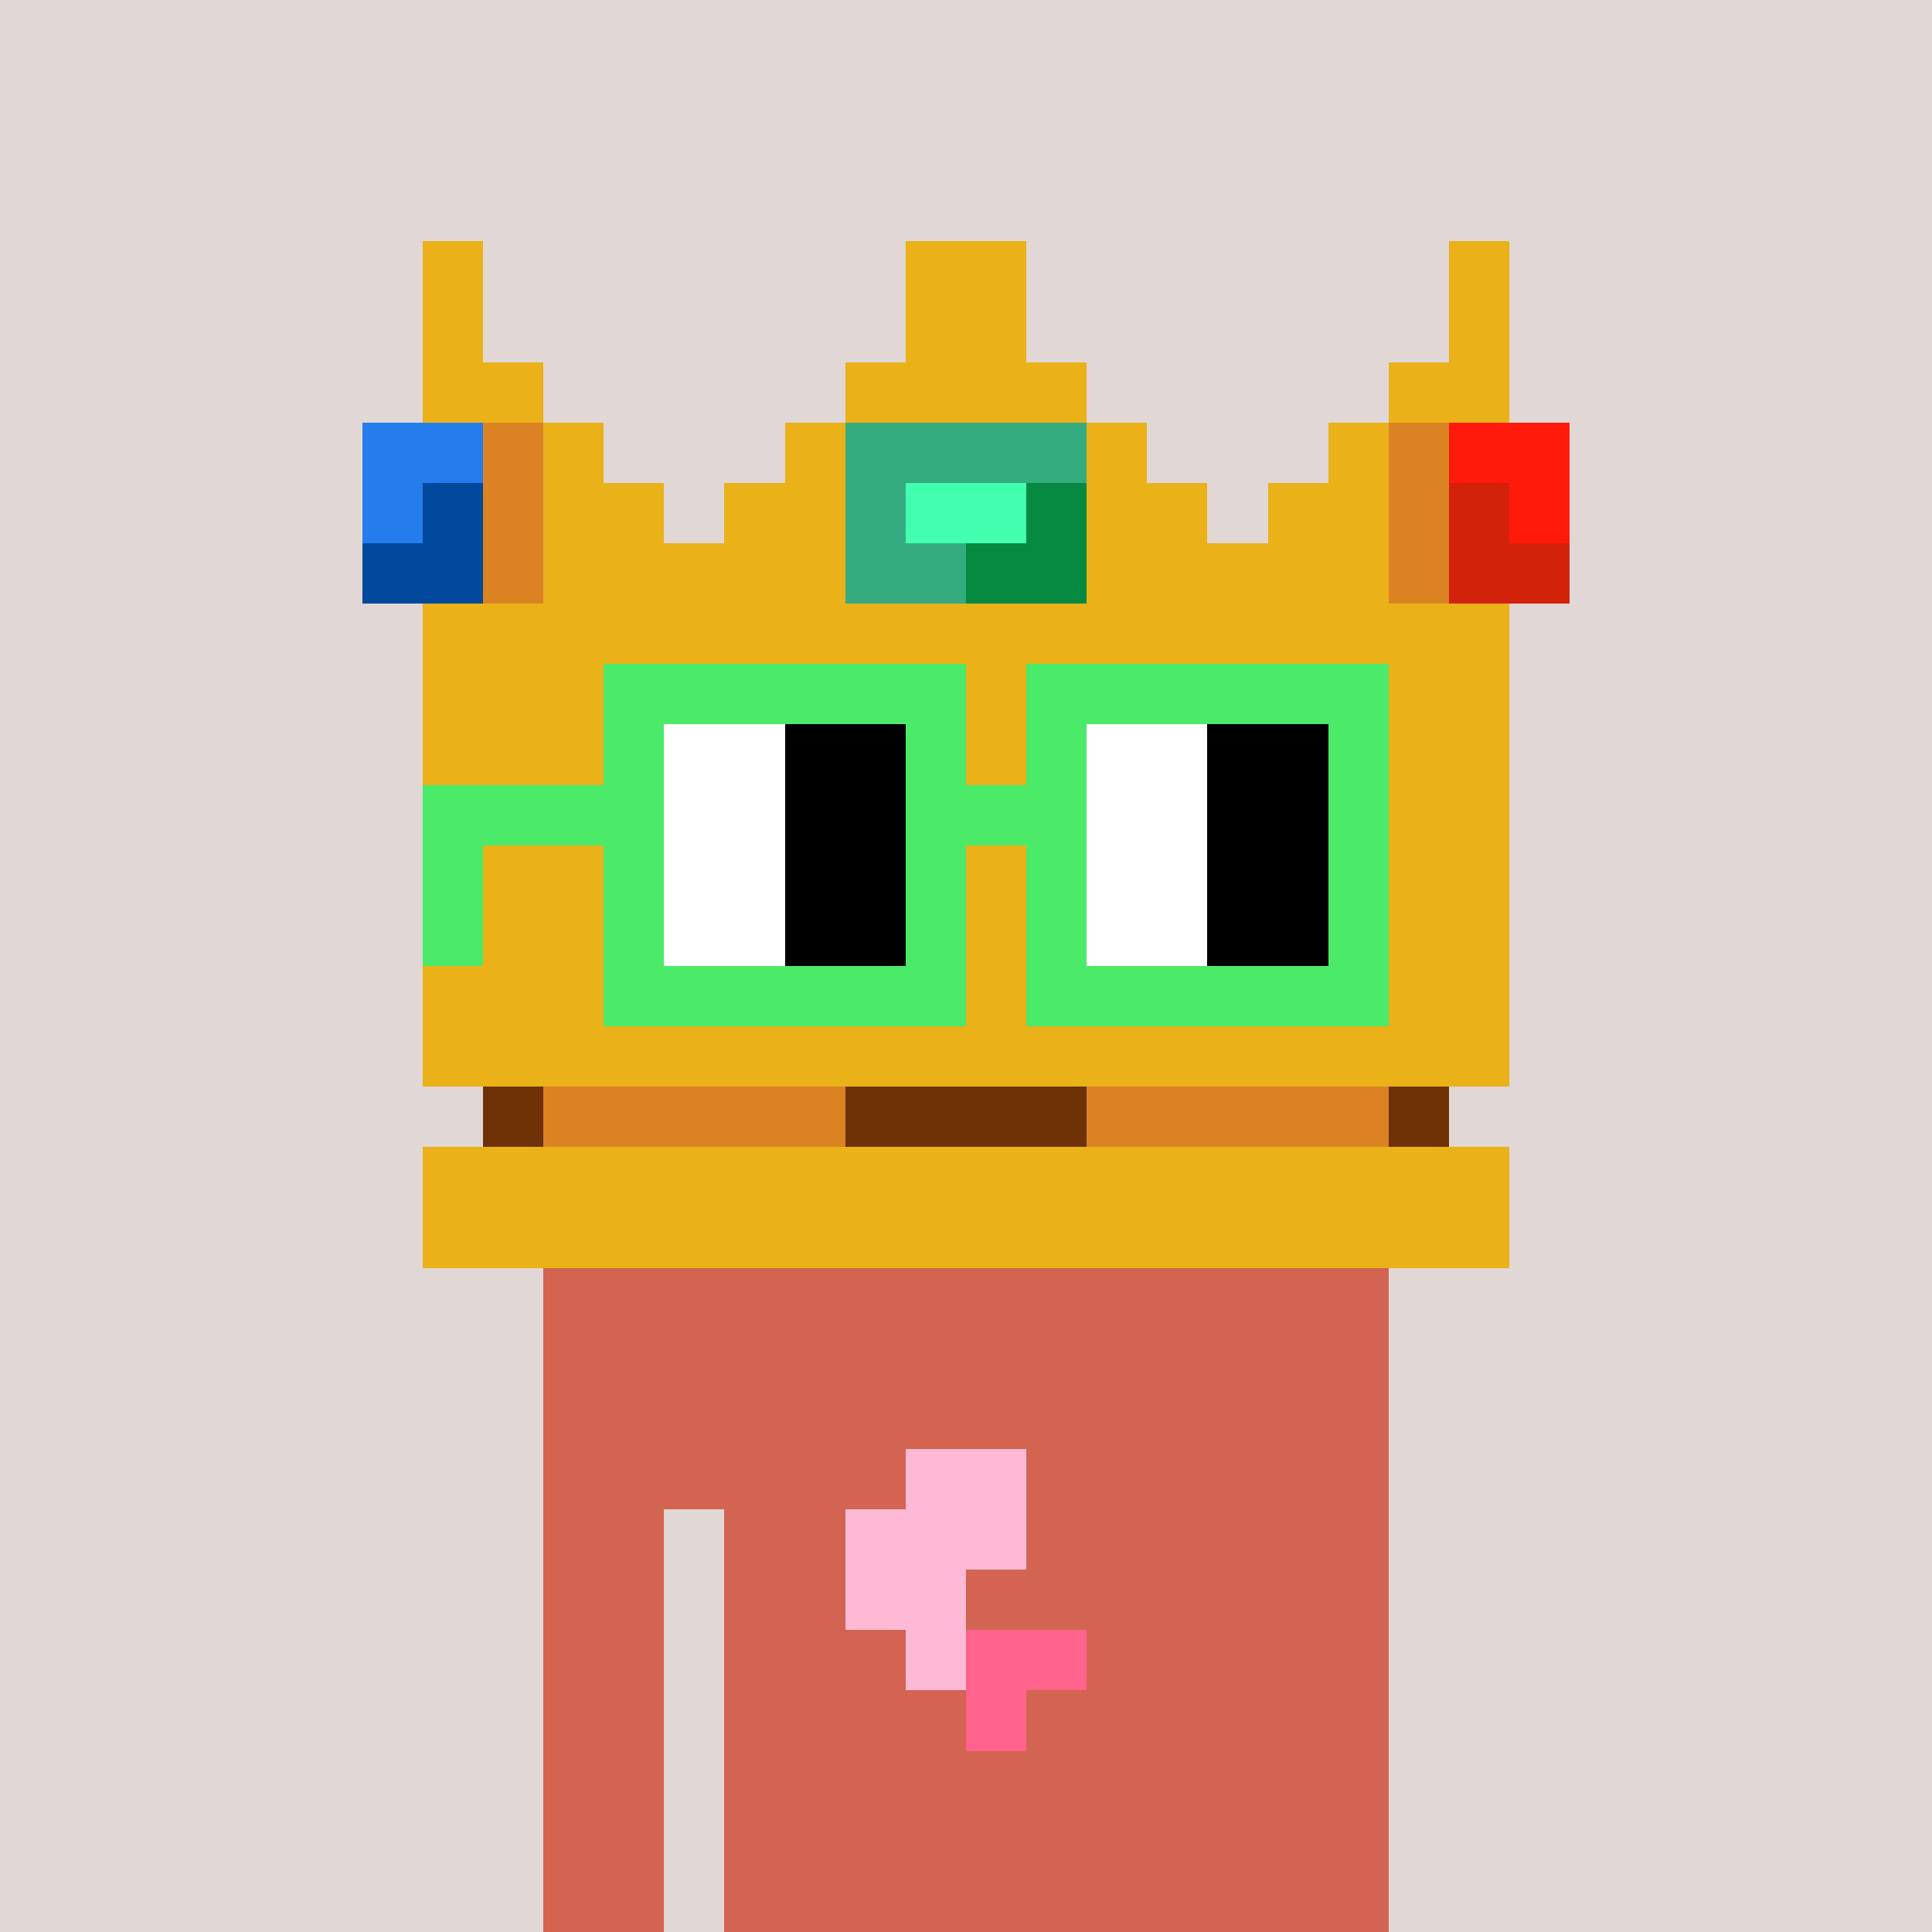 <svg width="320" height="320" viewBox="0 0 320 320" xmlns="http://www.w3.org/2000/svg" shape-rendering="crispEdges"><rect width="100%" height="100%" fill="#e1d7d5" /><rect width="140" height="10" x="90" y="210" fill="#d26451" /><rect width="140" height="10" x="90" y="220" fill="#d26451" /><rect width="140" height="10" x="90" y="230" fill="#d26451" /><rect width="140" height="10" x="90" y="240" fill="#d26451" /><rect width="20" height="10" x="90" y="250" fill="#d26451" /><rect width="110" height="10" x="120" y="250" fill="#d26451" /><rect width="20" height="10" x="90" y="260" fill="#d26451" /><rect width="110" height="10" x="120" y="260" fill="#d26451" /><rect width="20" height="10" x="90" y="270" fill="#d26451" /><rect width="110" height="10" x="120" y="270" fill="#d26451" /><rect width="20" height="10" x="90" y="280" fill="#d26451" /><rect width="110" height="10" x="120" y="280" fill="#d26451" /><rect width="20" height="10" x="90" y="290" fill="#d26451" /><rect width="110" height="10" x="120" y="290" fill="#d26451" /><rect width="20" height="10" x="90" y="300" fill="#d26451" /><rect width="110" height="10" x="120" y="300" fill="#d26451" /><rect width="20" height="10" x="90" y="310" fill="#d26451" /><rect width="110" height="10" x="120" y="310" fill="#d26451" /><rect width="20" height="10" x="150" y="240" fill="#feb9d5" /><rect width="30" height="10" x="140" y="250" fill="#feb9d5" /><rect width="20" height="10" x="140" y="260" fill="#feb9d5" /><rect width="10" height="10" x="150" y="270" fill="#feb9d5" /><rect width="20" height="10" x="160" y="270" fill="#ff638d" /><rect width="10" height="10" x="160" y="280" fill="#ff638d" /><rect width="10" height="10" x="70" y="40" fill="#eab118" /><rect width="20" height="10" x="150" y="40" fill="#eab118" /><rect width="10" height="10" x="240" y="40" fill="#eab118" /><rect width="10" height="10" x="70" y="50" fill="#eab118" /><rect width="20" height="10" x="150" y="50" fill="#eab118" /><rect width="10" height="10" x="240" y="50" fill="#eab118" /><rect width="20" height="10" x="70" y="60" fill="#eab118" /><rect width="40" height="10" x="140" y="60" fill="#eab118" /><rect width="20" height="10" x="230" y="60" fill="#eab118" /><rect width="20" height="10" x="60" y="70" fill="#257ced" /><rect width="10" height="10" x="80" y="70" fill="#db8323" /><rect width="10" height="10" x="90" y="70" fill="#eab118" /><rect width="10" height="10" x="130" y="70" fill="#eab118" /><rect width="40" height="10" x="140" y="70" fill="#34ac80" /><rect width="10" height="10" x="180" y="70" fill="#eab118" /><rect width="10" height="10" x="220" y="70" fill="#eab118" /><rect width="10" height="10" x="230" y="70" fill="#db8323" /><rect width="20" height="10" x="240" y="70" fill="#ff1a0b" /><rect width="10" height="10" x="60" y="80" fill="#257ced" /><rect width="10" height="10" x="70" y="80" fill="#00499c" /><rect width="10" height="10" x="80" y="80" fill="#db8323" /><rect width="20" height="10" x="90" y="80" fill="#eab118" /><rect width="20" height="10" x="120" y="80" fill="#eab118" /><rect width="10" height="10" x="140" y="80" fill="#34ac80" /><rect width="20" height="10" x="150" y="80" fill="#42ffb0" /><rect width="10" height="10" x="170" y="80" fill="#068940" /><rect width="20" height="10" x="180" y="80" fill="#eab118" /><rect width="20" height="10" x="210" y="80" fill="#eab118" /><rect width="10" height="10" x="230" y="80" fill="#db8323" /><rect width="10" height="10" x="240" y="80" fill="#d22209" /><rect width="10" height="10" x="250" y="80" fill="#ff1a0b" /><rect width="20" height="10" x="60" y="90" fill="#00499c" /><rect width="10" height="10" x="80" y="90" fill="#db8323" /><rect width="50" height="10" x="90" y="90" fill="#eab118" /><rect width="20" height="10" x="140" y="90" fill="#34ac80" /><rect width="20" height="10" x="160" y="90" fill="#068940" /><rect width="50" height="10" x="180" y="90" fill="#eab118" /><rect width="10" height="10" x="230" y="90" fill="#db8323" /><rect width="20" height="10" x="240" y="90" fill="#d22209" /><rect width="180" height="10" x="70" y="100" fill="#eab118" /><rect width="180" height="10" x="70" y="110" fill="#eab118" /><rect width="180" height="10" x="70" y="120" fill="#eab118" /><rect width="180" height="10" x="70" y="130" fill="#eab118" /><rect width="180" height="10" x="70" y="140" fill="#eab118" /><rect width="180" height="10" x="70" y="150" fill="#eab118" /><rect width="180" height="10" x="70" y="160" fill="#eab118" /><rect width="180" height="10" x="70" y="170" fill="#eab118" /><rect width="10" height="10" x="80" y="180" fill="#6e3206" /><rect width="50" height="10" x="90" y="180" fill="#db8323" /><rect width="40" height="10" x="140" y="180" fill="#6e3206" /><rect width="50" height="10" x="180" y="180" fill="#db8323" /><rect width="10" height="10" x="230" y="180" fill="#6e3206" /><rect width="180" height="10" x="70" y="190" fill="#eab118" /><rect width="180" height="10" x="70" y="200" fill="#eab118" /><rect width="60" height="10" x="100" y="110" fill="#4bea69" /><rect width="60" height="10" x="170" y="110" fill="#4bea69" /><rect width="10" height="10" x="100" y="120" fill="#4bea69" /><rect width="20" height="10" x="110" y="120" fill="#ffffff" /><rect width="20" height="10" x="130" y="120" fill="#000000" /><rect width="10" height="10" x="150" y="120" fill="#4bea69" /><rect width="10" height="10" x="170" y="120" fill="#4bea69" /><rect width="20" height="10" x="180" y="120" fill="#ffffff" /><rect width="20" height="10" x="200" y="120" fill="#000000" /><rect width="10" height="10" x="220" y="120" fill="#4bea69" /><rect width="40" height="10" x="70" y="130" fill="#4bea69" /><rect width="20" height="10" x="110" y="130" fill="#ffffff" /><rect width="20" height="10" x="130" y="130" fill="#000000" /><rect width="30" height="10" x="150" y="130" fill="#4bea69" /><rect width="20" height="10" x="180" y="130" fill="#ffffff" /><rect width="20" height="10" x="200" y="130" fill="#000000" /><rect width="10" height="10" x="220" y="130" fill="#4bea69" /><rect width="10" height="10" x="70" y="140" fill="#4bea69" /><rect width="10" height="10" x="100" y="140" fill="#4bea69" /><rect width="20" height="10" x="110" y="140" fill="#ffffff" /><rect width="20" height="10" x="130" y="140" fill="#000000" /><rect width="10" height="10" x="150" y="140" fill="#4bea69" /><rect width="10" height="10" x="170" y="140" fill="#4bea69" /><rect width="20" height="10" x="180" y="140" fill="#ffffff" /><rect width="20" height="10" x="200" y="140" fill="#000000" /><rect width="10" height="10" x="220" y="140" fill="#4bea69" /><rect width="10" height="10" x="70" y="150" fill="#4bea69" /><rect width="10" height="10" x="100" y="150" fill="#4bea69" /><rect width="20" height="10" x="110" y="150" fill="#ffffff" /><rect width="20" height="10" x="130" y="150" fill="#000000" /><rect width="10" height="10" x="150" y="150" fill="#4bea69" /><rect width="10" height="10" x="170" y="150" fill="#4bea69" /><rect width="20" height="10" x="180" y="150" fill="#ffffff" /><rect width="20" height="10" x="200" y="150" fill="#000000" /><rect width="10" height="10" x="220" y="150" fill="#4bea69" /><rect width="60" height="10" x="100" y="160" fill="#4bea69" /><rect width="60" height="10" x="170" y="160" fill="#4bea69" /></svg>
